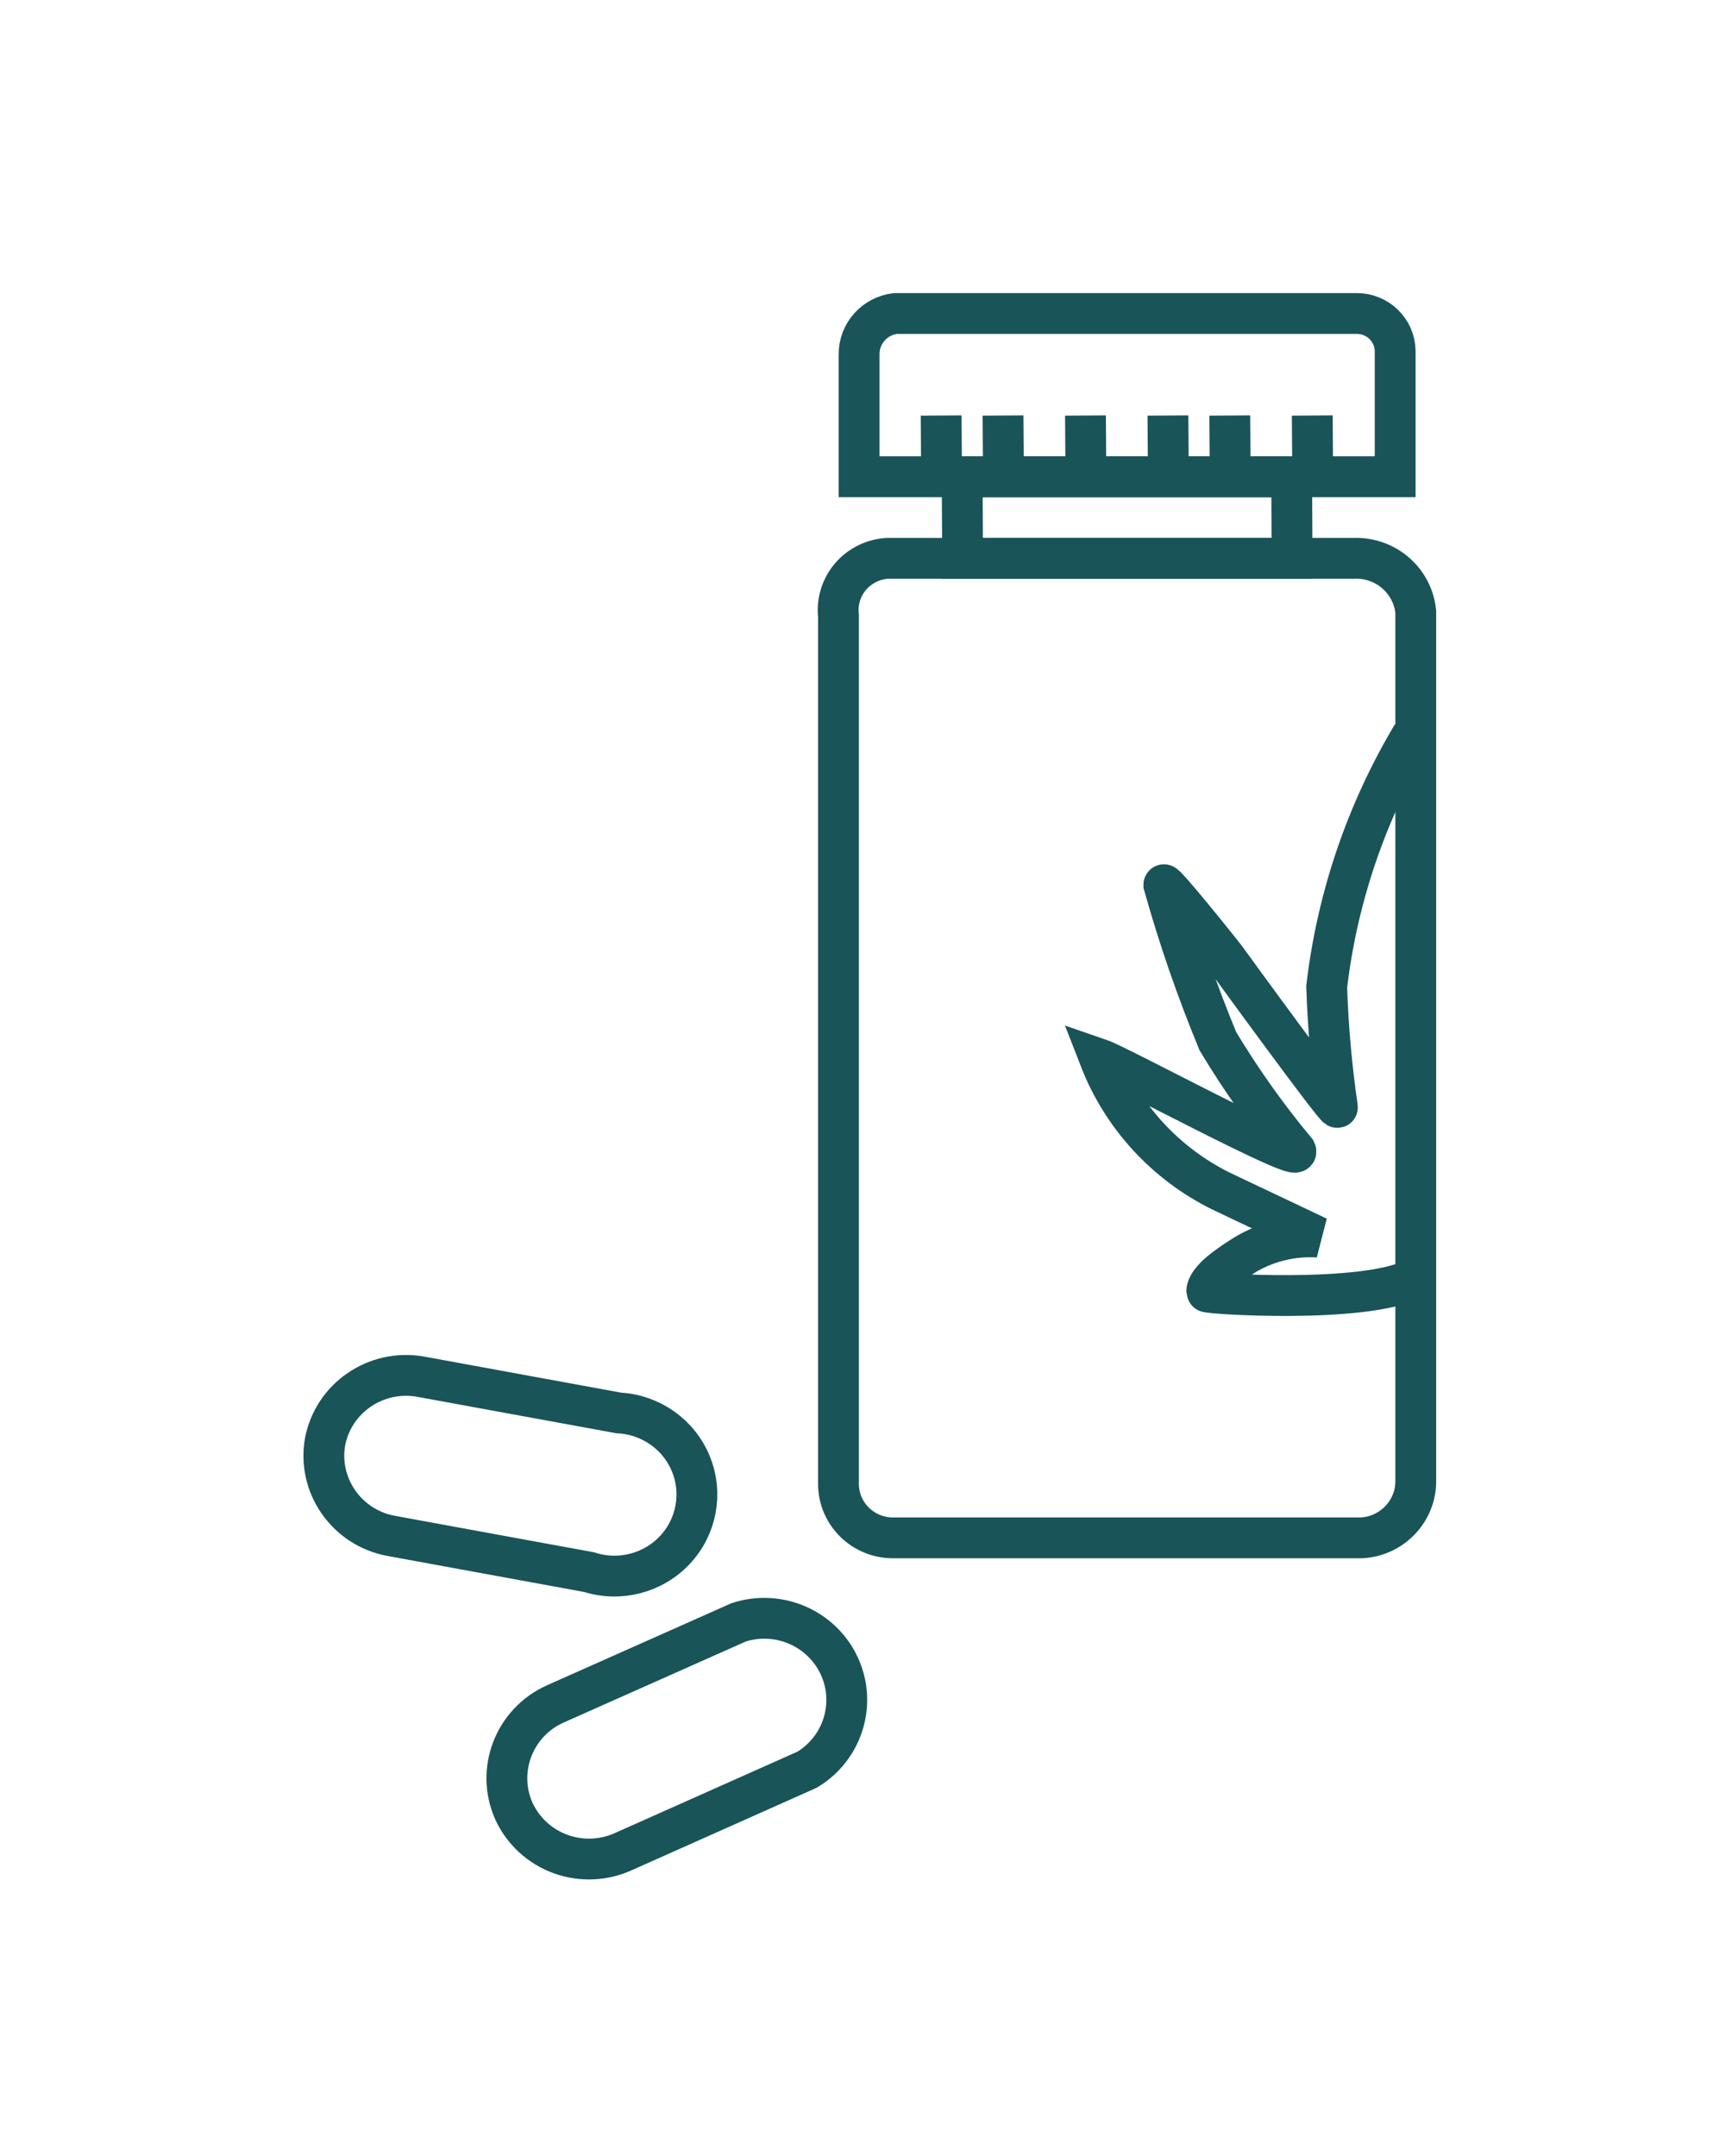 <?xml version="1.0" encoding="UTF-8"?>
<svg width="58px" height="73px" viewBox="0 0 58 73" version="1.1" xmlns="http://www.w3.org/2000/svg" xmlns:xlink="http://www.w3.org/1999/xlink">
    <title>4809BF63-9564-435B-8F59-11D3D9D01B92</title>
    <defs>
        <filter x="-1.1%" y="-13.3%" width="102.2%" height="126.5%" filterUnits="objectBoundingBox" id="filter-1">
            <feOffset dx="0" dy="0" in="SourceAlpha" result="shadowOffsetOuter1"></feOffset>
            <feGaussianBlur stdDeviation="3" in="shadowOffsetOuter1" result="shadowBlurOuter1"></feGaussianBlur>
            <feColorMatrix values="0 0 0 0 0   0 0 0 0 0   0 0 0 0 0  0 0 0 0.26 0" type="matrix" in="shadowBlurOuter1" result="shadowMatrixOuter1"></feColorMatrix>
            <feMerge>
                <feMergeNode in="shadowMatrixOuter1"></feMergeNode>
                <feMergeNode in="SourceGraphic"></feMergeNode>
            </feMerge>
        </filter>
    </defs>
    <g id="Filigreen-2.5-Source" stroke="none" stroke-width="1" fill="none" fill-rule="evenodd">
        <g id="Marketplace-Brand" transform="translate(-868, -270)" stroke="#195458" stroke-width="1.382">
            <g id="Group-2" filter="url(#filter-1)" transform="translate(256, 264)">
                <g id="C--Flowers-Copy-6" transform="translate(592, 0)">
                    <g id="black-icons-64px-06" transform="translate(30.938, 15.925)">
                        <path d="M0.07,38.891 L0.07,38.891 C0.359,37.41 1.794,36.432 3.295,36.693 L10.01,37.923 C11.094,37.979 12.047,38.651 12.454,39.647 C12.861,40.642 12.649,41.781 11.909,42.567 C11.17,43.353 10.037,43.644 9.005,43.313 L2.29,42.083 C0.794,41.797 -0.194,40.376 0.07,38.891 Z" id="Path"></path>
                        <path d="M6.464,51.412 L6.464,51.412 C5.844,50.027 6.467,48.405 7.86,47.778 L14.073,45.013 C15.421,44.578 16.884,45.211 17.477,46.486 C18.069,47.761 17.602,49.273 16.391,50.003 L10.192,52.767 C9.517,53.081 8.743,53.114 8.042,52.86 C7.342,52.605 6.774,52.084 6.464,51.412 Z" id="Path"></path>
                        <path d="M34.904,8.983 L19.099,8.983 C18.615,9.014 18.165,9.24 17.854,9.608 C17.543,9.977 17.397,10.455 17.452,10.932 L17.452,40.328 C17.452,40.814 17.648,41.281 17.997,41.623 C18.345,41.966 18.818,42.156 19.309,42.153 L35.155,42.153 C36.199,42.101 37.014,41.239 36.998,40.204 L36.998,10.794 C36.895,9.736 35.976,8.942 34.904,8.983 Z" id="Path"></path>
                        <polygon id="Path" points="21.64 6.219 21.654 8.983 32.81 8.983 32.796 6.219"></polygon>
                        <path d="M35.002,0.691 L19.379,0.691 C18.674,0.775 18.145,1.37 18.15,2.073 L18.15,6.219 L36.3,6.219 L36.3,1.949 C36.285,1.25 35.708,0.691 35.002,0.691 Z" id="Path"></path>
                        <line x1="30.715" y1="6.219" x2="30.701" y2="4.146" id="Path"></line>
                        <line x1="28.621" y1="6.219" x2="28.607" y2="4.146" id="Path"></line>
                        <line x1="25.829" y1="6.219" x2="25.815" y2="4.146" id="Path"></line>
                        <line x1="23.037" y1="6.219" x2="23.023" y2="4.146" id="Path"></line>
                        <line x1="20.942" y1="6.219" x2="20.928" y2="4.146" id="Path"></line>
                        <line x1="33.508" y1="6.219" x2="33.494" y2="4.146" id="Path"></line>
                        <path d="M36.9,33.39 C35.211,34.233 29.92,33.888 29.92,33.819 C29.92,33.39 30.743,32.865 31.246,32.547 C31.984,32.117 32.835,31.915 33.689,31.967 L30.394,30.405 C28.518,29.472 27.059,27.881 26.304,25.941 C26.946,26.162 33.159,29.521 32.935,29.051 C31.961,27.88 31.079,26.637 30.297,25.333 C29.583,23.605 28.972,21.838 28.468,20.04 C28.468,19.902 30.478,22.403 30.604,22.583 C30.729,22.762 34.373,27.765 34.345,27.572 C34.148,26.221 34.027,24.859 33.982,23.495 C34.336,20.478 35.325,17.568 36.886,14.954" id="Path"></path>
                    </g>
                </g>
            </g>
        </g>
    </g>
</svg>